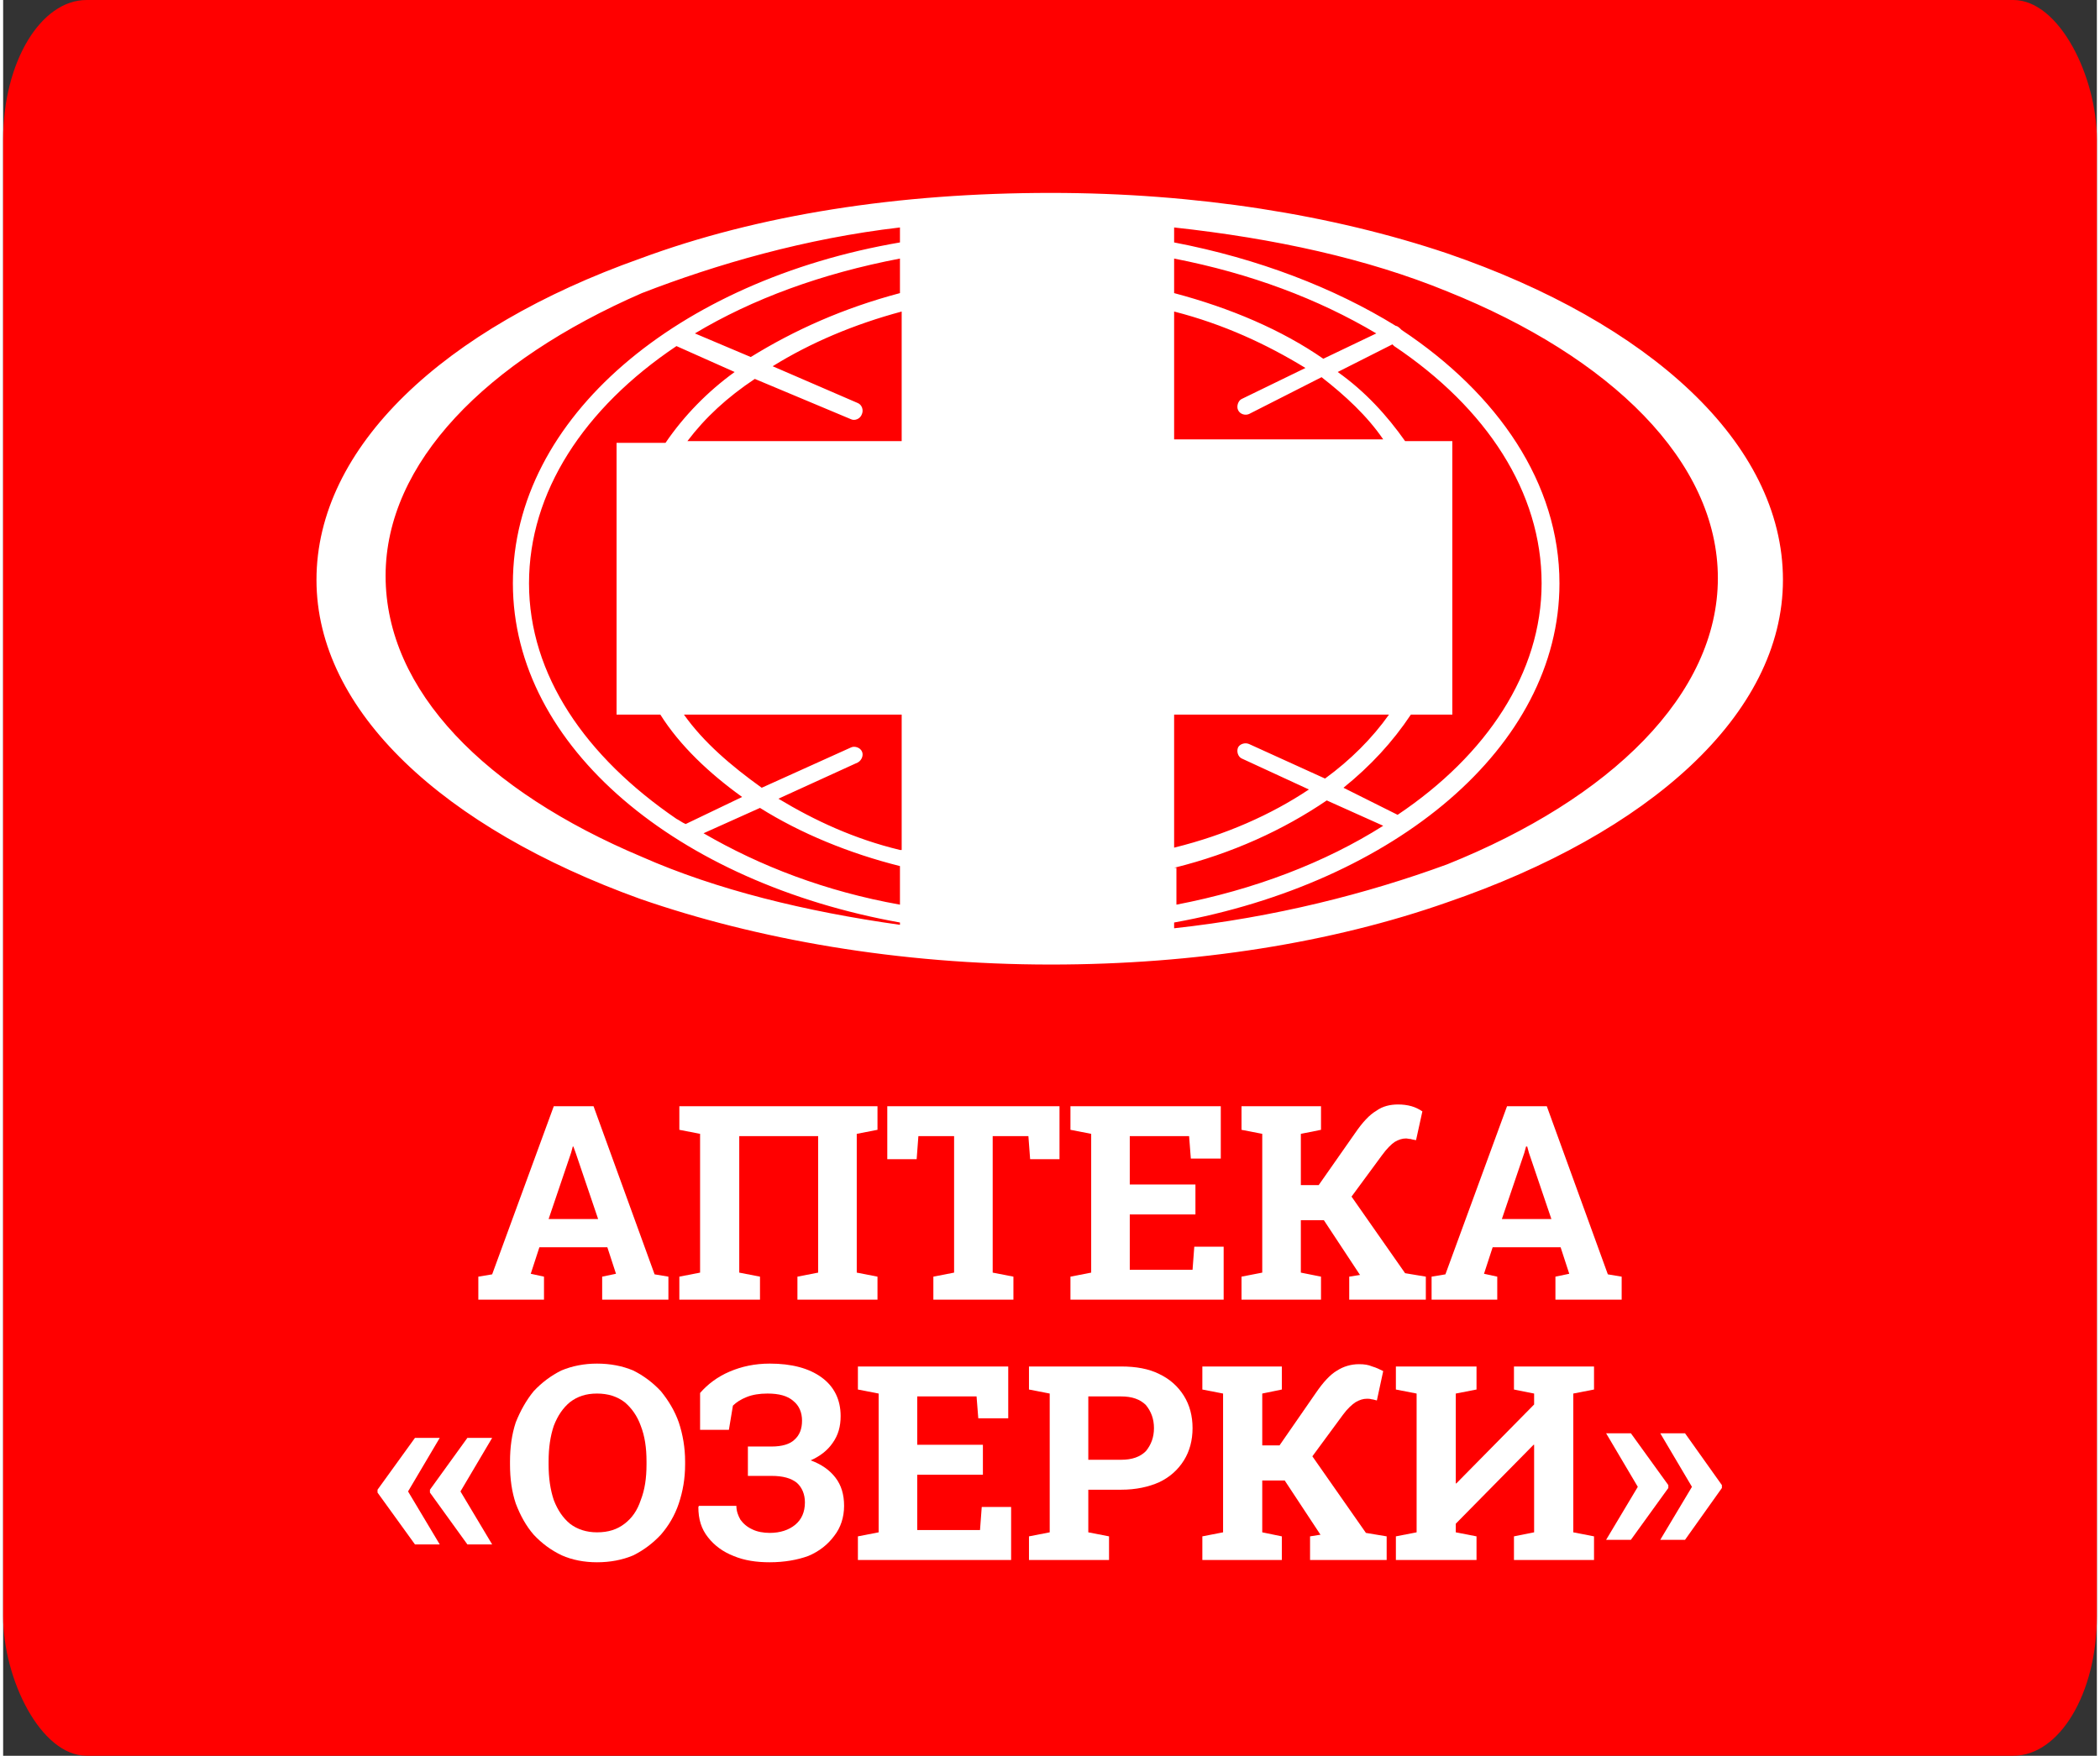 <?xml version="1.0" encoding="UTF-8"?>
<!DOCTYPE svg PUBLIC "-//W3C//DTD SVG 1.1//EN" "http://www.w3.org/Graphics/SVG/1.1/DTD/svg11.dtd">
<!-- Creator: CorelDRAW -->
<svg xmlns="http://www.w3.org/2000/svg" xml:space="preserve" width="226px" height="189px" version="1.1" style="shape-rendering:geometricPrecision; text-rendering:geometricPrecision; image-rendering:optimizeQuality; fill-rule:evenodd; clip-rule:evenodd"
viewBox="0 0 36.35 30.49"
 xmlns:xlink="http://www.w3.org/1999/xlink"
 xmlns:xodm="http://www.corel.com/coreldraw/odm/2003">
 <rect x="0" y="0" width="36.35" height="30.49" fill="#333333" stroke="none"/>
 <defs>
  <style type="text/css">
   <![CDATA[
    .fil0 {fill:red}
    .fil1 {fill:white;fill-rule:nonzero}
   ]]>
  </style>
 </defs>
 <g id="Слой_x0020_1">
  <rect class="fil0" width="36.35" height="30.49" rx="1.45" ry="2.42"/>
  <g id="_2772403132192">
   <path class="fil1" d="M25.07 4.4c-1.99,-0.67 -4.36,-1.05 -6.88,-1.05 -2.65,0 -5.08,0.38 -7.13,1.14 -3.41,1.21 -5.62,3.27 -5.62,5.58 0,2.28 2.21,4.31 5.62,5.54 2.02,0.7 4.48,1.14 7.13,1.14 2.52,0 4.89,-0.38 6.88,-1.08 3.5,-1.2 5.83,-3.26 5.83,-5.6 0,-2.38 -2.33,-4.47 -5.83,-5.67zm-9.5 11.31c-1.29,-0.23 -2.43,-0.67 -3.41,-1.24l0.98 -0.44c0.7,0.44 1.55,0.79 2.43,1.01l0 0.67zm-4.16 -3.3c0.34,0.54 0.85,1.02 1.42,1.43l-0.98 0.47c-0.07,-0.03 -0.1,-0.06 -0.16,-0.09 -1.58,-1.08 -2.56,-2.5 -2.56,-4.09 0,-1.58 0.95,-3.04 2.56,-4.12l1.01 0.45c-0.47,0.34 -0.88,0.76 -1.2,1.23l-0.85 0 0 4.72 0.76 0zm4.16 2.35c-0.79,-0.19 -1.48,-0.51 -2.11,-0.89l1.38 -0.63c0.07,-0.04 0.1,-0.13 0.07,-0.19 -0.03,-0.07 -0.13,-0.1 -0.19,-0.07l-1.55 0.7c-0.53,-0.38 -1.01,-0.79 -1.35,-1.27l3.78 0 0 2.35 -0.03 0zm0 -7.1l-3.69 0c0.31,-0.41 0.69,-0.76 1.17,-1.08l1.67 0.7c0.06,0.03 0.16,0 0.19,-0.09 0.03,-0.07 0,-0.16 -0.07,-0.19l-1.48 -0.64c0.66,-0.41 1.42,-0.73 2.24,-0.95l0 2.25 -0.03 0zm0 -2.57c-0.98,0.26 -1.83,0.64 -2.59,1.11l-0.97 -0.41c1,-0.6 2.2,-1.04 3.56,-1.3l0 0.6zm0 -0.88c-3.85,0.66 -6.72,3.04 -6.72,5.92 0,2.85 2.87,5.2 6.72,5.89l0 0.04c-1.64,-0.23 -3.19,-0.61 -4.48,-1.18 -2.71,-1.14 -4.45,-2.88 -4.45,-4.88 0,-1.96 1.74,-3.73 4.45,-4.91 1.29,-0.5 2.84,-0.95 4.48,-1.14l0 0.26zm4.76 0.28c1.33,0.26 2.5,0.7 3.51,1.3l-0.92 0.44c-0.72,-0.5 -1.61,-0.88 -2.59,-1.14l0 -0.6zm4.01 3.17c-0.31,-0.44 -0.69,-0.86 -1.17,-1.2l0.95 -0.48 0.03 0.03c1.61,1.08 2.56,2.54 2.56,4.12 0,1.55 -0.95,2.98 -2.5,4.02l-0.94 -0.47c0.47,-0.38 0.85,-0.79 1.17,-1.27l0.72 0 0 -4.75 -0.82 0zm-4.01 -2.25c0.86,0.22 1.61,0.57 2.28,0.98l-1.11 0.54c-0.06,0.03 -0.09,0.13 -0.06,0.19 0.03,0.07 0.12,0.1 0.19,0.07l1.26 -0.64c0.41,0.32 0.79,0.67 1.07,1.08l-3.63 0 0 -2.22zm0 7l3.73 0c-0.29,0.41 -0.67,0.79 -1.11,1.11l-1.32 -0.6c-0.07,-0.03 -0.16,0 -0.19,0.06 -0.03,0.07 0,0.16 0.06,0.19l1.17 0.54c-0.66,0.44 -1.45,0.79 -2.34,1.01l0 -2.31zm0 2.66c1.01,-0.25 1.9,-0.66 2.65,-1.17l0.98 0.44c-1.01,0.64 -2.24,1.11 -3.59,1.37l0 -0.64 -0.04 0zm4.74 -0.06c-1.39,0.51 -3,0.92 -4.74,1.11l0 -0.1c3.82,-0.69 6.69,-3.04 6.69,-5.89 0,-1.74 -1.07,-3.29 -2.74,-4.4 -0.03,-0.03 -0.07,-0.07 -0.1,-0.07 -1.07,-0.66 -2.39,-1.17 -3.85,-1.45l0 -0.26c1.74,0.19 3.35,0.54 4.74,1.11 2.84,1.14 4.7,2.95 4.7,4.98 0,2.02 -1.86,3.83 -4.7,4.97z"/>
   <g>
    <path class="fil1" d="M8.25 22.57l0 -0.4 0.24 -0.04 1.07 -2.92 0.69 0 1.06 2.92 0.24 0.04 0 0.4 -1.15 0 0 -0.4 0.24 -0.05 -0.15 -0.46 -1.18 0 -0.15 0.46 0.23 0.05 0 0.4 -1.14 0zm1.22 -1.4l0.86 0 -0.39 -1.15 -0.04 -0.11 -0.01 0 -0.03 0.11 -0.39 1.15z"/>
    <polygon class="fil1" points="11.74,22.57 11.74,22.17 12.1,22.1 12.1,19.69 11.74,19.62 11.74,19.21 15.18,19.21 15.18,19.62 14.82,19.69 14.82,22.1 15.18,22.17 15.18,22.57 13.79,22.57 13.79,22.17 14.15,22.1 14.15,19.73 12.78,19.73 12.78,22.1 13.14,22.17 13.14,22.57 "/>
    <polygon class="fil1" points="16.15,22.57 16.15,22.17 16.51,22.1 16.51,19.73 15.89,19.73 15.86,20.13 15.35,20.13 15.35,19.21 18.34,19.21 18.34,20.13 17.83,20.13 17.8,19.73 17.18,19.73 17.18,22.1 17.54,22.17 17.54,22.57 "/>
    <polygon class="fil1" points="18.53,22.57 18.53,22.17 18.89,22.1 18.89,19.69 18.53,19.62 18.53,19.21 21.14,19.21 21.14,20.12 20.62,20.12 20.59,19.73 19.56,19.73 19.56,20.57 20.7,20.57 20.7,21.09 19.56,21.09 19.56,22.05 20.65,22.05 20.68,21.65 21.19,21.65 21.19,22.57 "/>
    <path class="fil1" d="M21.5 22.57l0 -0.4 0.36 -0.07 0 -2.41 -0.36 -0.07 0 -0.41 1.38 0 0 0.41 -0.35 0.07 0 0.89 0.31 0 0.63 -0.9c0.13,-0.19 0.25,-0.32 0.37,-0.39 0.11,-0.08 0.24,-0.11 0.38,-0.11 0.08,0 0.16,0.01 0.23,0.03 0.07,0.02 0.13,0.05 0.19,0.09l-0.11 0.5c-0.04,-0.01 -0.07,-0.01 -0.09,-0.02 -0.03,0 -0.06,-0.01 -0.08,-0.01 -0.07,0 -0.13,0.02 -0.2,0.06 -0.06,0.04 -0.14,0.12 -0.22,0.23l-0.53 0.72 0.93 1.33 0.36 0.06 0 0.4 -1.33 0 0 -0.4 0.19 -0.03 -0.01 -0.01 -0.62 -0.94 -0.4 0 0 0.91 0.35 0.07 0 0.4 -1.38 0z"/>
    <path class="fil1" d="M24.8 22.57l0 -0.4 0.24 -0.04 1.07 -2.92 0.69 0 1.06 2.92 0.24 0.04 0 0.4 -1.15 0 0 -0.4 0.24 -0.05 -0.15 -0.46 -1.18 0 -0.15 0.46 0.23 0.05 0 0.4 -1.14 0zm1.22 -1.4l0.86 0 -0.39 -1.15 -0.03 -0.11 -0.02 0 -0.03 0.11 -0.39 1.15z"/>
   </g>
   <g>
    <path class="fil1" d="M7.15 26.82l-0.65 -0.9 0 -0.05 0.65 -0.9 0.43 0 -0.55 0.93 0.55 0.92 -0.43 0zm0.91 0l-0.65 -0.9 0 -0.05 0.65 -0.9 0.43 0 -0.55 0.93 0.55 0.92 -0.43 0z"/>
    <path class="fil1" d="M10.31 27.13c-0.22,0 -0.43,-0.04 -0.61,-0.12 -0.19,-0.09 -0.35,-0.21 -0.49,-0.36 -0.13,-0.15 -0.23,-0.33 -0.31,-0.54 -0.07,-0.21 -0.1,-0.43 -0.1,-0.68l0 -0.05c0,-0.24 0.03,-0.47 0.1,-0.68 0.08,-0.2 0.18,-0.38 0.31,-0.54 0.14,-0.15 0.3,-0.27 0.48,-0.36 0.19,-0.08 0.4,-0.12 0.62,-0.12 0.23,0 0.44,0.04 0.63,0.12 0.18,0.09 0.34,0.21 0.48,0.36 0.13,0.16 0.24,0.34 0.31,0.54 0.07,0.21 0.11,0.44 0.11,0.68l0 0.05c0,0.25 -0.04,0.47 -0.11,0.68 -0.07,0.21 -0.18,0.39 -0.31,0.54 -0.14,0.15 -0.3,0.27 -0.48,0.36 -0.19,0.08 -0.4,0.12 -0.63,0.12zm0 -0.52c0.2,0 0.35,-0.05 0.48,-0.15 0.13,-0.1 0.22,-0.23 0.28,-0.41 0.07,-0.18 0.1,-0.38 0.1,-0.62l0 -0.05c0,-0.24 -0.03,-0.44 -0.1,-0.62 -0.06,-0.17 -0.16,-0.31 -0.28,-0.41 -0.13,-0.1 -0.29,-0.15 -0.48,-0.15 -0.19,0 -0.34,0.05 -0.47,0.15 -0.12,0.1 -0.21,0.23 -0.28,0.41 -0.06,0.18 -0.09,0.38 -0.09,0.62l0 0.05c0,0.24 0.03,0.44 0.09,0.62 0.07,0.18 0.16,0.31 0.28,0.41 0.13,0.1 0.29,0.15 0.47,0.15z"/>
    <path class="fil1" d="M13.31 27.13c-0.23,0 -0.44,-0.03 -0.63,-0.11 -0.18,-0.07 -0.33,-0.18 -0.44,-0.32 -0.12,-0.15 -0.17,-0.32 -0.17,-0.53l0.01 -0.02 0.65 0c0,0.09 0.03,0.17 0.07,0.24 0.05,0.07 0.12,0.13 0.21,0.17 0.08,0.04 0.19,0.06 0.3,0.06 0.18,0 0.33,-0.05 0.44,-0.14 0.11,-0.09 0.17,-0.22 0.17,-0.39 0,-0.14 -0.05,-0.26 -0.14,-0.34 -0.1,-0.08 -0.24,-0.12 -0.44,-0.12l-0.41 0 0 -0.51 0.41 0c0.18,0 0.32,-0.04 0.4,-0.12 0.09,-0.08 0.13,-0.19 0.13,-0.33 0,-0.14 -0.05,-0.26 -0.15,-0.34 -0.1,-0.09 -0.25,-0.13 -0.45,-0.13 -0.14,0 -0.26,0.02 -0.36,0.06 -0.1,0.04 -0.18,0.09 -0.24,0.15l-0.07 0.42 -0.5 0 0 -0.64c0.13,-0.15 0.3,-0.28 0.51,-0.37 0.21,-0.09 0.44,-0.14 0.7,-0.14 0.38,0 0.68,0.08 0.9,0.24 0.22,0.16 0.33,0.39 0.33,0.67 0,0.18 -0.04,0.33 -0.14,0.47 -0.09,0.13 -0.22,0.23 -0.38,0.3 0.19,0.07 0.33,0.17 0.43,0.3 0.1,0.13 0.15,0.29 0.15,0.49 0,0.2 -0.06,0.38 -0.17,0.52 -0.11,0.15 -0.26,0.27 -0.45,0.35 -0.19,0.07 -0.42,0.11 -0.67,0.11z"/>
    <polygon class="fil1" points="14.84,27.09 14.84,26.68 15.2,26.61 15.2,24.2 14.84,24.13 14.84,23.73 17.45,23.73 17.45,24.63 16.93,24.63 16.9,24.25 15.87,24.25 15.87,25.09 17.01,25.09 17.01,25.61 15.87,25.61 15.87,26.57 16.96,26.57 16.99,26.17 17.5,26.17 17.5,27.09 "/>
    <path class="fil1" d="M17.81 27.09l0 -0.41 0.36 -0.07 0 -2.41 -0.36 -0.07 0 -0.4 0.36 0 1.24 0c0.26,0 0.48,0.04 0.66,0.13 0.19,0.09 0.33,0.22 0.43,0.38 0.1,0.16 0.15,0.35 0.15,0.56 0,0.21 -0.05,0.4 -0.15,0.56 -0.1,0.16 -0.24,0.29 -0.43,0.38 -0.18,0.08 -0.4,0.13 -0.66,0.13l-0.57 0 0 0.74 0.36 0.07 0 0.41 -1.39 0zm1.03 -1.74l0.57 0c0.19,0 0.33,-0.05 0.43,-0.15 0.09,-0.11 0.14,-0.24 0.14,-0.4 0,-0.16 -0.05,-0.29 -0.14,-0.4 -0.1,-0.1 -0.24,-0.15 -0.43,-0.15l-0.57 0 0 1.1z"/>
    <path class="fil1" d="M20.82 27.09l0 -0.41 0.36 -0.07 0 -2.41 -0.36 -0.07 0 -0.4 1.38 0 0 0.4 -0.34 0.07 0 0.9 0.3 0 0.63 -0.91c0.13,-0.19 0.25,-0.32 0.37,-0.39 0.11,-0.07 0.24,-0.11 0.38,-0.11 0.09,0 0.16,0.01 0.23,0.04 0.07,0.02 0.13,0.05 0.19,0.08l-0.11 0.51c-0.04,-0.01 -0.07,-0.02 -0.09,-0.02 -0.03,-0.01 -0.06,-0.01 -0.08,-0.01 -0.07,0 -0.13,0.02 -0.2,0.06 -0.06,0.04 -0.14,0.11 -0.22,0.22l-0.53 0.72 0.93 1.33 0.36 0.06 0 0.41 -1.33 0 0 -0.41 0.19 -0.03 -0.01 0 -0.62 -0.94 -0.39 0 0 0.9 0.34 0.07 0 0.41 -1.38 0z"/>
    <polygon class="fil1" points="24.18,27.09 24.18,26.68 24.54,26.61 24.54,24.2 24.18,24.13 24.18,23.73 24.54,23.73 25.22,23.73 25.58,23.73 25.58,24.13 25.22,24.2 25.22,25.76 25.23,25.76 26.58,24.39 26.58,24.2 26.23,24.13 26.23,23.73 26.58,23.73 27.26,23.73 27.62,23.73 27.62,24.13 27.26,24.2 27.26,26.61 27.62,26.68 27.62,27.09 26.23,27.09 26.23,26.68 26.58,26.61 26.58,25.09 26.57,25.09 25.22,26.46 25.22,26.61 25.58,26.68 25.58,27.09 "/>
    <path class="fil1" d="M27.83 26.74l0.55 -0.92 -0.55 -0.93 0.43 0 0.65 0.9 0 0.05 -0.65 0.9 -0.43 0zm0.94 0l0.55 -0.92 -0.55 -0.93 0.43 0 0.64 0.9 0 0.05 -0.64 0.9 -0.43 0z"/>
   </g>
  </g>
 </g>
</svg>
